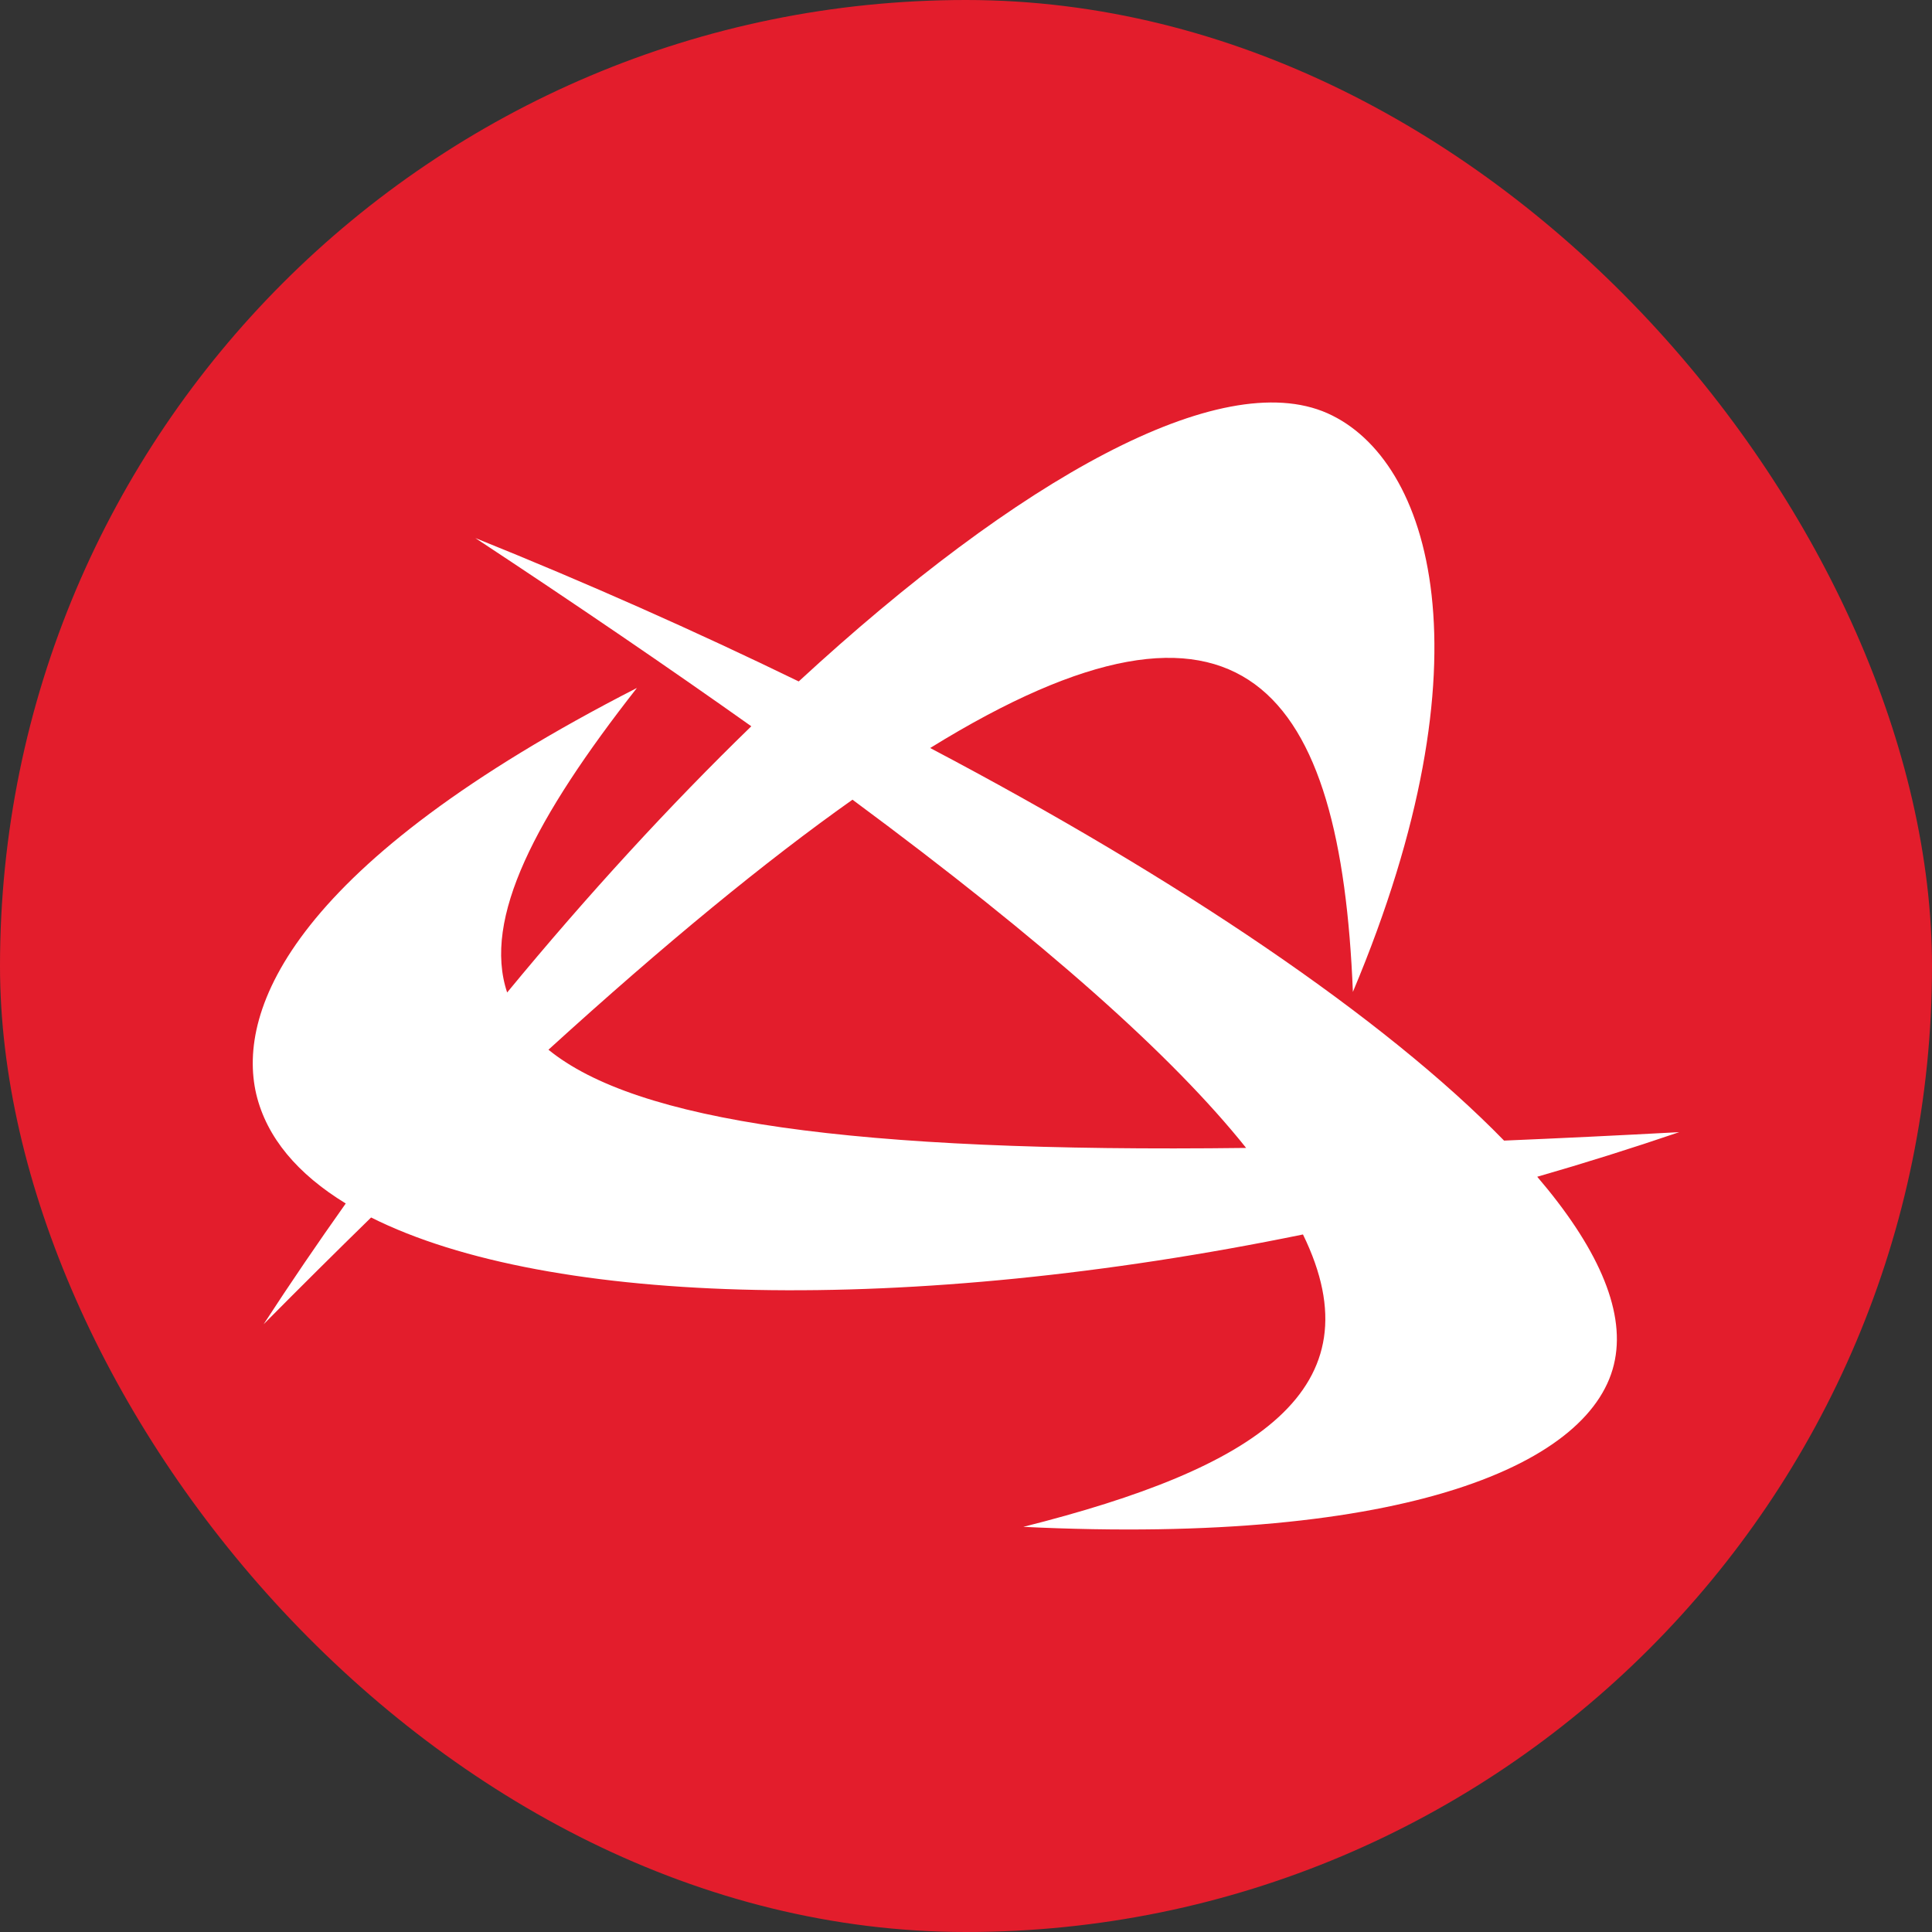 <svg width="24" height="24" viewBox="0 0 24 24" fill="none" xmlns="http://www.w3.org/2000/svg">
<rect x="0" y="0" width="24" height="24" fill="#333333" stroke="none"/>
<rect width="24" height="24" rx="12" fill="#E31D2C"/>
<path fill-rule="evenodd" clip-rule="evenodd" d="M4.61 15.124C4.18 15.544 3.735 15.986 3.275 16.45C3.606 15.941 3.947 15.441 4.295 14.95C3.699 14.586 3.312 14.132 3.183 13.591C2.937 12.533 3.643 10.731 7.912 8.546C6.65 10.156 5.993 11.411 6.3 12.329C7.301 11.114 8.327 9.998 9.333 9.022C8.314 8.299 7.174 7.521 5.905 6.684C7.292 7.242 8.641 7.842 9.922 8.465C12.655 5.944 15.161 4.546 16.489 5.133C17.779 5.707 18.546 8.184 16.806 12.322C16.657 8.585 15.46 6.878 11.555 9.292C14.647 10.921 17.201 12.647 18.684 14.169C19.376 14.14 20.101 14.105 20.86 14.064C20.272 14.264 19.684 14.449 19.096 14.618C19.829 15.475 20.186 16.253 20.061 16.893C19.816 18.182 17.472 19.198 12.712 18.967C15.605 18.239 17.127 17.261 16.186 15.335C11.282 16.341 6.827 16.236 4.61 15.124ZM6.813 13.04C7.901 13.926 10.573 14.321 15.48 14.26C14.567 13.117 12.983 11.705 10.59 9.934C9.514 10.695 8.264 11.72 6.813 13.04Z" fill="white"/>
</svg>
